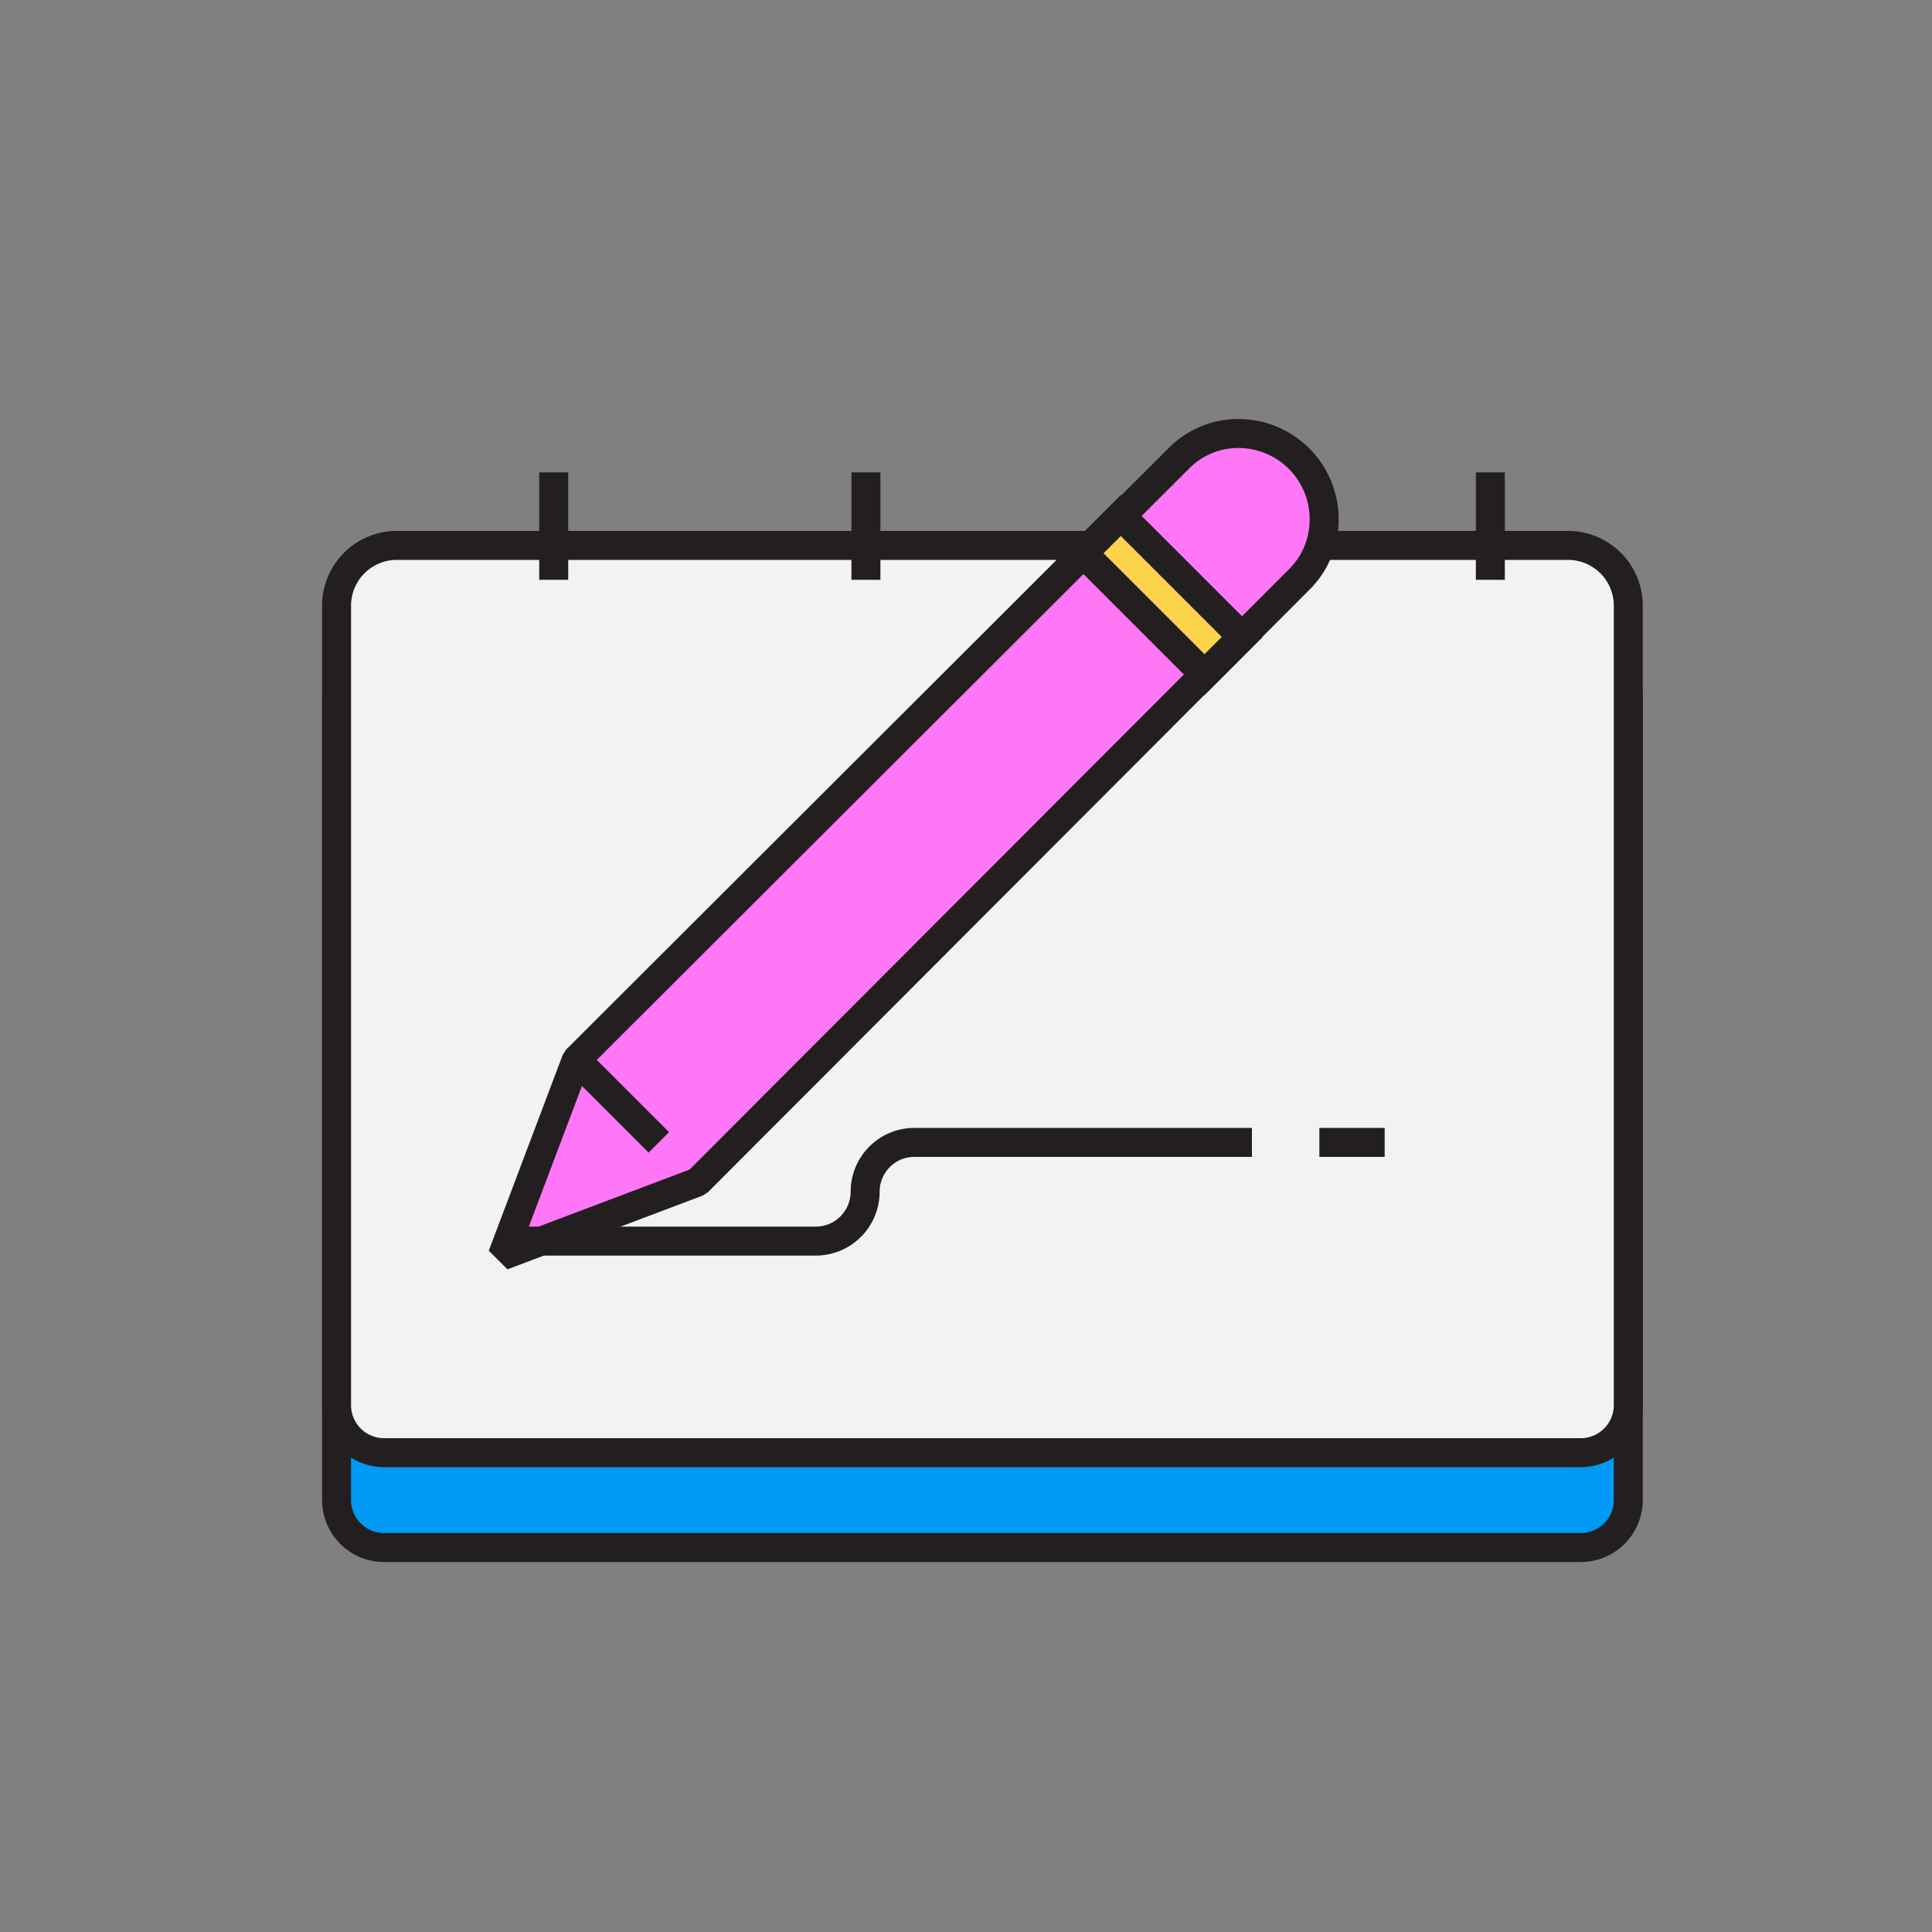 <svg xmlns="http://www.w3.org/2000/svg" viewBox="0 0 100 100" width="500" height="500" class="illustration"><rect x="0" y="0" width="100" height="100" fill="#808080" stroke="none"/><defs><style>.cls-1{fill:#0099f5;}.cls-1,.cls-2,.cls-3,.cls-4,.cls-5{stroke:#231f20;stroke-width:1.5px;}.cls-1,.cls-3{stroke-linejoin:bevel;}.cls-2{fill:#f1f2f2;}.cls-2,.cls-4,.cls-5{stroke-miterlimit:10;}.cls-3{fill:#ff77f7;}.cls-4{fill:#ffd44d;}.cls-5{fill:none;}</style></defs><g id="Layer_2" data-name="Layer 2"><path class="cls-1" d="M17.42,36.26V77.63a2.46,2.46,0,0,0,2.46,2.47H81.82a2.46,2.46,0,0,0,2.46-2.47V36.26a3.12,3.12,0,0,0-3.12-3.12H20.54A3.12,3.12,0,0,0,17.42,36.26Z"></path><path class="cls-2" d="M17.42,31.35V72.72a2.46,2.46,0,0,0,2.46,2.47H81.82a2.46,2.46,0,0,0,2.46-2.47V31.35a3.12,3.12,0,0,0-3.12-3.12H20.54A3.12,3.12,0,0,0,17.42,31.35Z"></path><line class="cls-3" x1="77.14" y1="24.45" x2="77.14" y2="30.01"></line><line class="cls-3" x1="60.98" y1="24.45" x2="60.98" y2="30.01"></line><line class="cls-3" x1="44.82" y1="24.45" x2="44.82" y2="30.01"></line><line class="cls-3" x1="28.66" y1="24.45" x2="28.66" y2="30.01"></line><path class="cls-3" d="M63.2,22.53h0A4.33,4.33,0,0,0,61,23.74L29.83,54.86,26,65l10.11-3.82L67.24,30a4.33,4.33,0,0,0,1.21-2.24h0A4.44,4.44,0,0,0,63.2,22.53Z"></path><line class="cls-4" x1="29.83" y1="54.86" x2="34.1" y2="59.13"></line><rect class="cls-4" x="58.8" y="26.35" width="2.76" height="8.89" transform="translate(-4.15 51.58) rotate(-45)"></rect><line class="cls-5" x1="68.29" y1="59.13" x2="71.67" y2="59.13"></line><path class="cls-5" d="M26.29,64.24H42.22a2.56,2.56,0,0,0,2.56-2.55h0a2.55,2.55,0,0,1,2.55-2.56H64.8"></path></g></svg>